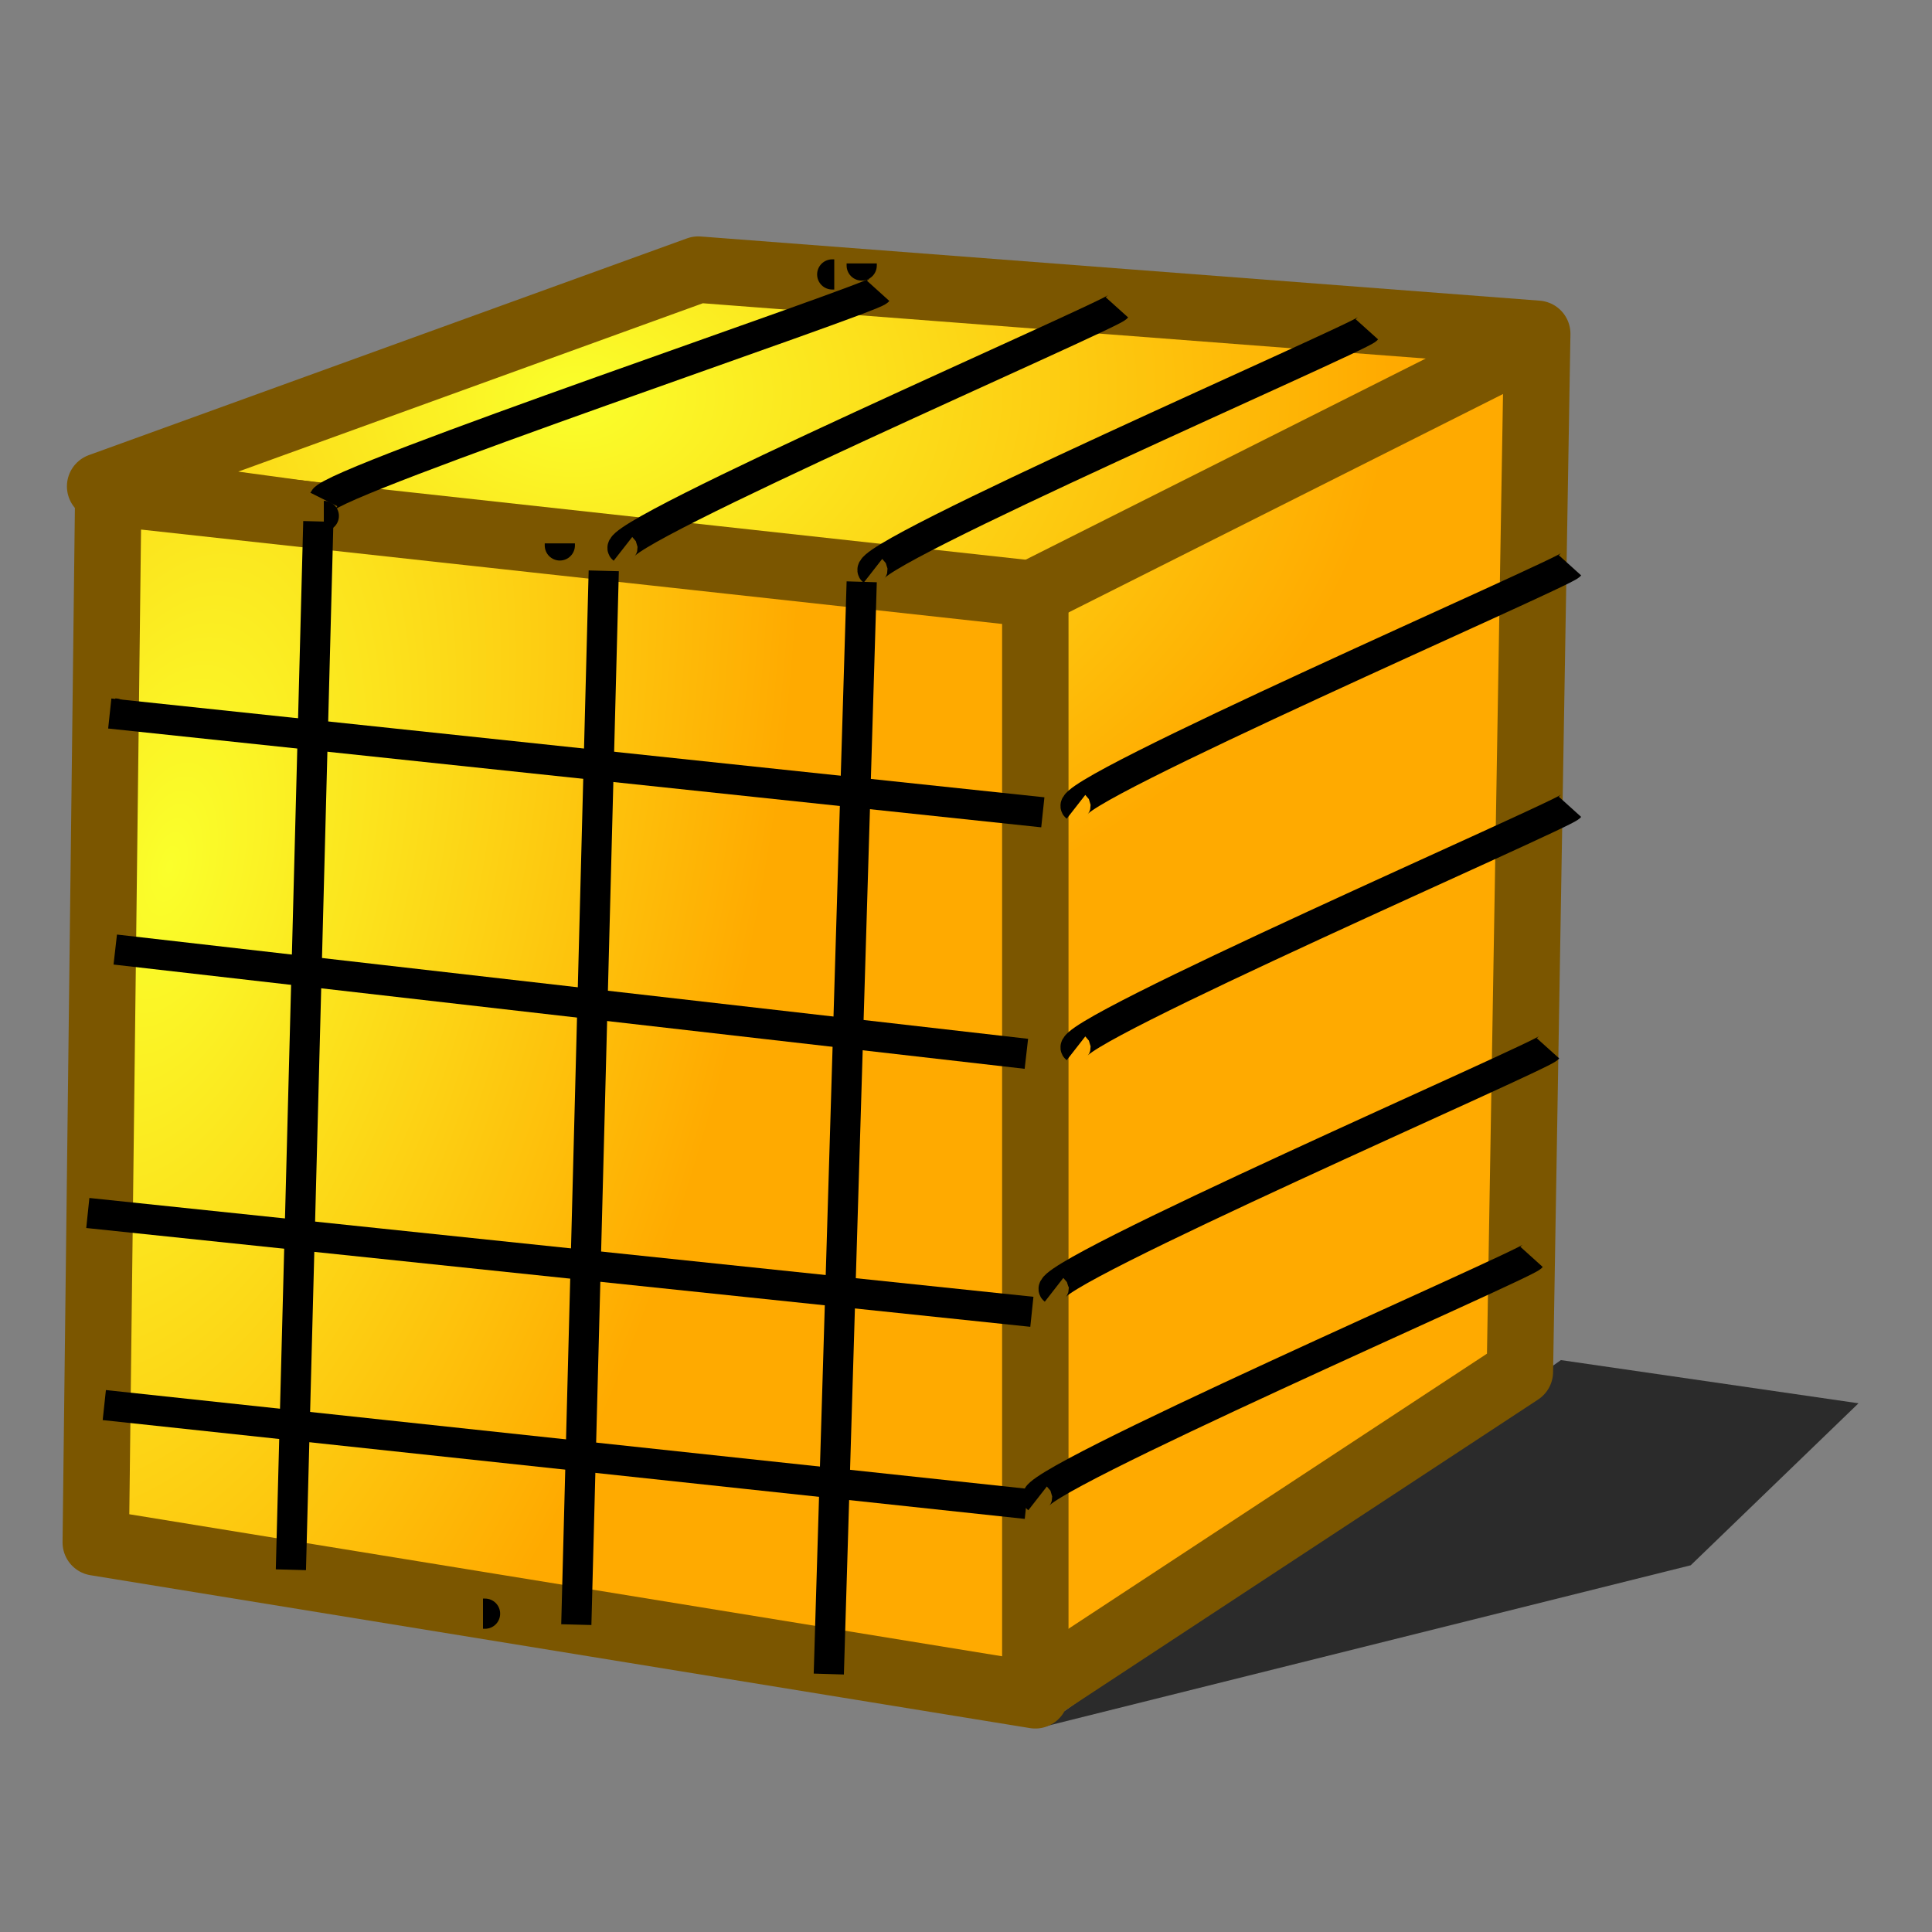 <?xml version="1.0" encoding="UTF-8" standalone="no"?>
<!-- Created with Inkscape (http://www.inkscape.org/) -->
<svg
   xmlns:dc="http://purl.org/dc/elements/1.1/"
   xmlns:cc="http://creativecommons.org/ns#"
   xmlns:rdf="http://www.w3.org/1999/02/22-rdf-syntax-ns#"
   xmlns:svg="http://www.w3.org/2000/svg"
   xmlns="http://www.w3.org/2000/svg"
   xmlns:xlink="http://www.w3.org/1999/xlink"
   xmlns:sodipodi="http://sodipodi.sourceforge.net/DTD/sodipodi-0.dtd"
   xmlns:inkscape="http://www.inkscape.org/namespaces/inkscape"
   width="64px"
   height="64px"
   id="svg2860"
   sodipodi:version="0.32"
   inkscape:version="0.46"
   sodipodi:docname="fem-femmesh-from-shape.svg"
   inkscape:output_extension="org.inkscape.output.svg.inkscape">
  <rect width="100%" height="100%" fill="#808080" stroke="none"/>
  <defs
     id="defs2862">
    <radialGradient
       inkscape:collect="always"
       xlink:href="#linearGradient3377"
       id="radialGradient3692"
       cx="45.883"
       cy="28.87"
       fx="45.883"
       fy="28.87"
       r="19.467"
       gradientUnits="userSpaceOnUse" />
    <radialGradient
       inkscape:collect="always"
       xlink:href="#linearGradient3377"
       id="radialGradient3703"
       gradientUnits="userSpaceOnUse"
       cx="135.383"
       cy="97.37"
       fx="135.383"
       fy="97.37"
       r="19.467"
       gradientTransform="matrix(0.974,0.225,-0.462,2.002,48.488,-127.999)" />
    <linearGradient
       id="linearGradient3377">
      <stop
         id="stop3379"
         offset="0"
         style="stop-color:#faff2b;stop-opacity:1;" />
      <stop
         id="stop3381"
         offset="1"
         style="stop-color:#ffaa00;stop-opacity:1;" />
    </linearGradient>
    <radialGradient
       inkscape:collect="always"
       xlink:href="#linearGradient3377"
       id="radialGradient3705"
       gradientUnits="userSpaceOnUse"
       cx="148.883"
       cy="81.87"
       fx="148.883"
       fy="81.87"
       r="19.467"
       gradientTransform="matrix(1.385,-5.1367833e-2,3.7056289e-2,0.999,-60.392,7.704)" />
    <inkscape:perspective
       sodipodi:type="inkscape:persp3d"
       inkscape:vp_x="0 : 32 : 1"
       inkscape:vp_y="0 : 1000 : 0"
       inkscape:vp_z="64 : 32 : 1"
       inkscape:persp3d-origin="32 : 21.333333 : 1"
       id="perspective2868" />
  </defs>
  <sodipodi:namedview
     id="base"
     pagecolor="#ffffff"
     bordercolor="#666666"
     borderopacity="1.0"
     inkscape:pageopacity="0.0"
     inkscape:pageshadow="2"
     inkscape:zoom="5.5"
     inkscape:cx="-0.90909091"
     inkscape:cy="29.272727"
     inkscape:current-layer="layer1"
     showgrid="true"
     inkscape:document-units="px"
     inkscape:grid-bbox="true"
     inkscape:window-width="1280"
     inkscape:window-height="750"
     inkscape:window-x="-8"
     inkscape:window-y="-8" />
  <g
     id="layer1"
     inkscape:label="Layer 1"
     inkscape:groupmode="layer">
    <g
       id="g3618"
       transform="translate(-129.751,-68.681)">
      <path
         style="opacity:0.665;fill:#000000;fill-opacity:1;fill-rule:evenodd;stroke:none;stroke-width:1.076;stroke-linecap:butt;stroke-linejoin:miter;marker:none;marker-start:none;marker-mid:none;marker-end:none;stroke-miterlimit:4;stroke-dasharray:none;stroke-dashoffset:0;stroke-opacity:1;visibility:visible;display:inline;overflow:visible;enable-background:accumulate"
         d="M 164.254,125.899 L 185.758,120.533 L 191.316,115.167 L 181.458,113.736 L 164.254,125.899 z"
         id="path3546" />
      <path
         style="opacity:1;fill:url(#radialGradient3705);fill-opacity:1;fill-rule:evenodd;stroke:#7b5600;stroke-width:2.2;stroke-linecap:butt;stroke-linejoin:round;marker:none;marker-start:none;marker-mid:none;marker-end:none;stroke-miterlimit:4;stroke-dasharray:none;stroke-dashoffset:0;stroke-opacity:1;visibility:visible;display:inline;overflow:visible;enable-background:accumulate"
         d="M 152.882,77.612 L 133.068,84.792 L 163.563,88.94 L 163.989,124.713 L 180.099,114.123 L 180.674,79.738 L 152.882,77.612 z"
         id="rect3522"
         sodipodi:nodetypes="ccccccc" />
      <path
         style="opacity:1;fill:url(#radialGradient3703);fill-opacity:1;fill-rule:evenodd;stroke:#7b5600;stroke-width:2.2;stroke-linecap:butt;stroke-linejoin:round;marker:none;marker-start:none;marker-mid:none;marker-end:none;stroke-miterlimit:4;stroke-dasharray:none;stroke-dashoffset:0;stroke-opacity:1;visibility:visible;display:inline;overflow:visible;enable-background:accumulate"
         d="M 133.338,84.998 L 164.047,88.364 L 164.047,124.841 L 132.923,119.776 L 133.338,84.998 z"
         id="rect3520"
         sodipodi:nodetypes="ccccc" />
      <path
         style="opacity:1;fill:url(#radialGradient3692);fill-opacity:1;fill-rule:evenodd;stroke:#7b5600;stroke-width:2.2;stroke-linecap:butt;stroke-linejoin:round;marker:none;marker-start:none;marker-mid:none;marker-end:none;stroke-miterlimit:4;stroke-dasharray:none;stroke-dashoffset:0;stroke-opacity:1;visibility:visible;display:inline;overflow:visible;enable-background:accumulate"
         d="M 163.813,88.409 L 180.539,80"
         id="path3536" />
    </g>
    <path
       style="fill:none;fill-rule:evenodd;stroke:#000000;stroke-width:1px;stroke-linecap:butt;stroke-linejoin:miter;stroke-opacity:1"
       d="M 10.545,17.273 L 9.636,52"
       id="path2390" />
    <path
       style="fill:none;fill-rule:evenodd;stroke:#000000;stroke-width:1px;stroke-linecap:butt;stroke-linejoin:miter;stroke-opacity:1"
       d="M 18.545,18 C 18.545,18.061 18.545,18.121 18.545,18 z"
       id="path2392" />
    <path
       style="fill:none;fill-rule:evenodd;stroke:#000000;stroke-width:1px;stroke-linecap:butt;stroke-linejoin:miter;stroke-opacity:1"
       d="M 16,53.455 C 16.061,53.455 16.121,53.455 16,53.455 z"
       id="path2394" />
    <path
       style="fill:none;fill-rule:evenodd;stroke:#000000;stroke-width:1px;stroke-linecap:butt;stroke-linejoin:miter;stroke-opacity:1"
       d="M 19.091,53.818 L 20,18.909"
       id="path2398"
       sodipodi:nodetypes="cc" />
    <path
       style="fill:none;fill-rule:evenodd;stroke:#000000;stroke-width:1px;stroke-linecap:butt;stroke-linejoin:miter;stroke-opacity:1"
       d="M 28.545,19.273 L 27.455,55.455"
       id="path2400" />
    <path
       style="fill:none;fill-rule:evenodd;stroke:#000000;stroke-width:1px;stroke-linecap:butt;stroke-linejoin:miter;stroke-opacity:1"
       d="M 10.727,17.091 C 10.97,17.091 10.97,17.091 10.727,17.091 z"
       id="path2402" />
    <path
       style="fill:none;fill-rule:evenodd;stroke:#000000;stroke-width:1px;stroke-linecap:butt;stroke-linejoin:miter;stroke-opacity:1"
       d="M 28.545,8.727 C 28.545,8.788 28.545,8.848 28.545,8.727 z"
       id="path2404" />
    <path
       style="fill:none;fill-rule:evenodd;stroke:#000000;stroke-width:1px;stroke-linecap:butt;stroke-linejoin:miter;stroke-opacity:1"
       d="M 27.636,9.091 C 27.576,9.091 27.515,9.091 27.636,9.091 z"
       id="path2406" />
    <path
       style="fill:none;fill-rule:evenodd;stroke:#000000;stroke-width:1px;stroke-linecap:butt;stroke-linejoin:miter;stroke-opacity:1"
       d="M 29.091,9.636 C 28.839,9.915 11.048,15.904 10.727,16.545"
       id="path2408"
       sodipodi:nodetypes="cc" />
    <path
       style="fill:none;fill-rule:evenodd;stroke:#000000;stroke-width:1px;stroke-linecap:butt;stroke-linejoin:miter;stroke-opacity:1"
       d="M 37,10.182 C 36.749,10.461 20.048,17.722 20.636,18.182"
       id="path2410"
       sodipodi:nodetypes="cc" />
    <path
       style="fill:none;fill-rule:evenodd;stroke:#000000;stroke-width:1px;stroke-linecap:butt;stroke-linejoin:miter;stroke-opacity:1"
       d="M 45.28,10.909 C 45.029,11.188 28.328,18.449 28.917,18.909"
       id="path2412"
       sodipodi:nodetypes="cc" />
    <path
       style="fill:none;fill-rule:evenodd;stroke:#000000;stroke-width:1px;stroke-linecap:butt;stroke-linejoin:miter;stroke-opacity:1"
       d="M 52.008,18.727 C 51.756,19.006 35.056,26.268 35.644,26.727"
       id="path2414"
       sodipodi:nodetypes="cc" />
    <path
       style="fill:none;fill-rule:evenodd;stroke:#000000;stroke-width:1px;stroke-linecap:butt;stroke-linejoin:miter;stroke-opacity:1"
       d="M 52.008,26.727 C 51.756,27.006 35.056,34.268 35.644,34.727"
       id="path2416"
       sodipodi:nodetypes="cc" />
    <path
       style="fill:none;fill-rule:evenodd;stroke:#000000;stroke-width:1px;stroke-linecap:butt;stroke-linejoin:miter;stroke-opacity:1"
       d="M 51.28,34.727 C 51.029,35.006 34.328,42.268 34.917,42.727"
       id="path2418"
       sodipodi:nodetypes="cc" />
    <path
       style="fill:none;fill-rule:evenodd;stroke:#000000;stroke-width:1px;stroke-linecap:butt;stroke-linejoin:miter;stroke-opacity:1"
       d="M 50.735,41.636 C 50.483,41.915 33.783,49.177 34.371,49.636"
       id="path2420"
       sodipodi:nodetypes="cc" />
    <path
       style="fill:none;fill-rule:evenodd;stroke:#000000;stroke-width:1px;stroke-linecap:butt;stroke-linejoin:miter;stroke-opacity:1"
       d="M 3.818,23.636 C 4.061,23.636 4.061,23.636 3.818,23.636 z"
       id="path2422" />
    <path
       style="fill:none;fill-rule:evenodd;stroke:#000000;stroke-width:1px;stroke-linecap:butt;stroke-linejoin:miter;stroke-opacity:1"
       d="M 3.636,23.636 L 34.545,26.909"
       id="path2424" />
    <path
       style="fill:none;fill-rule:evenodd;stroke:#000000;stroke-width:1px;stroke-linecap:butt;stroke-linejoin:miter;stroke-opacity:1"
       d="M 34,34.909 L 3.818,31.455"
       id="path2426" />
    <path
       style="fill:none;fill-rule:evenodd;stroke:#000000;stroke-width:1px;stroke-linecap:butt;stroke-linejoin:miter;stroke-opacity:1"
       d="M 34.182,43.455 L 2.909,40.182"
       id="path2432" />
    <path
       style="fill:none;fill-rule:evenodd;stroke:#000000;stroke-width:1px;stroke-linecap:butt;stroke-linejoin:miter;stroke-opacity:1"
       d="M 34,49.818 L 3.455,46.545"
       id="path2434" />
  </g>
</svg>
